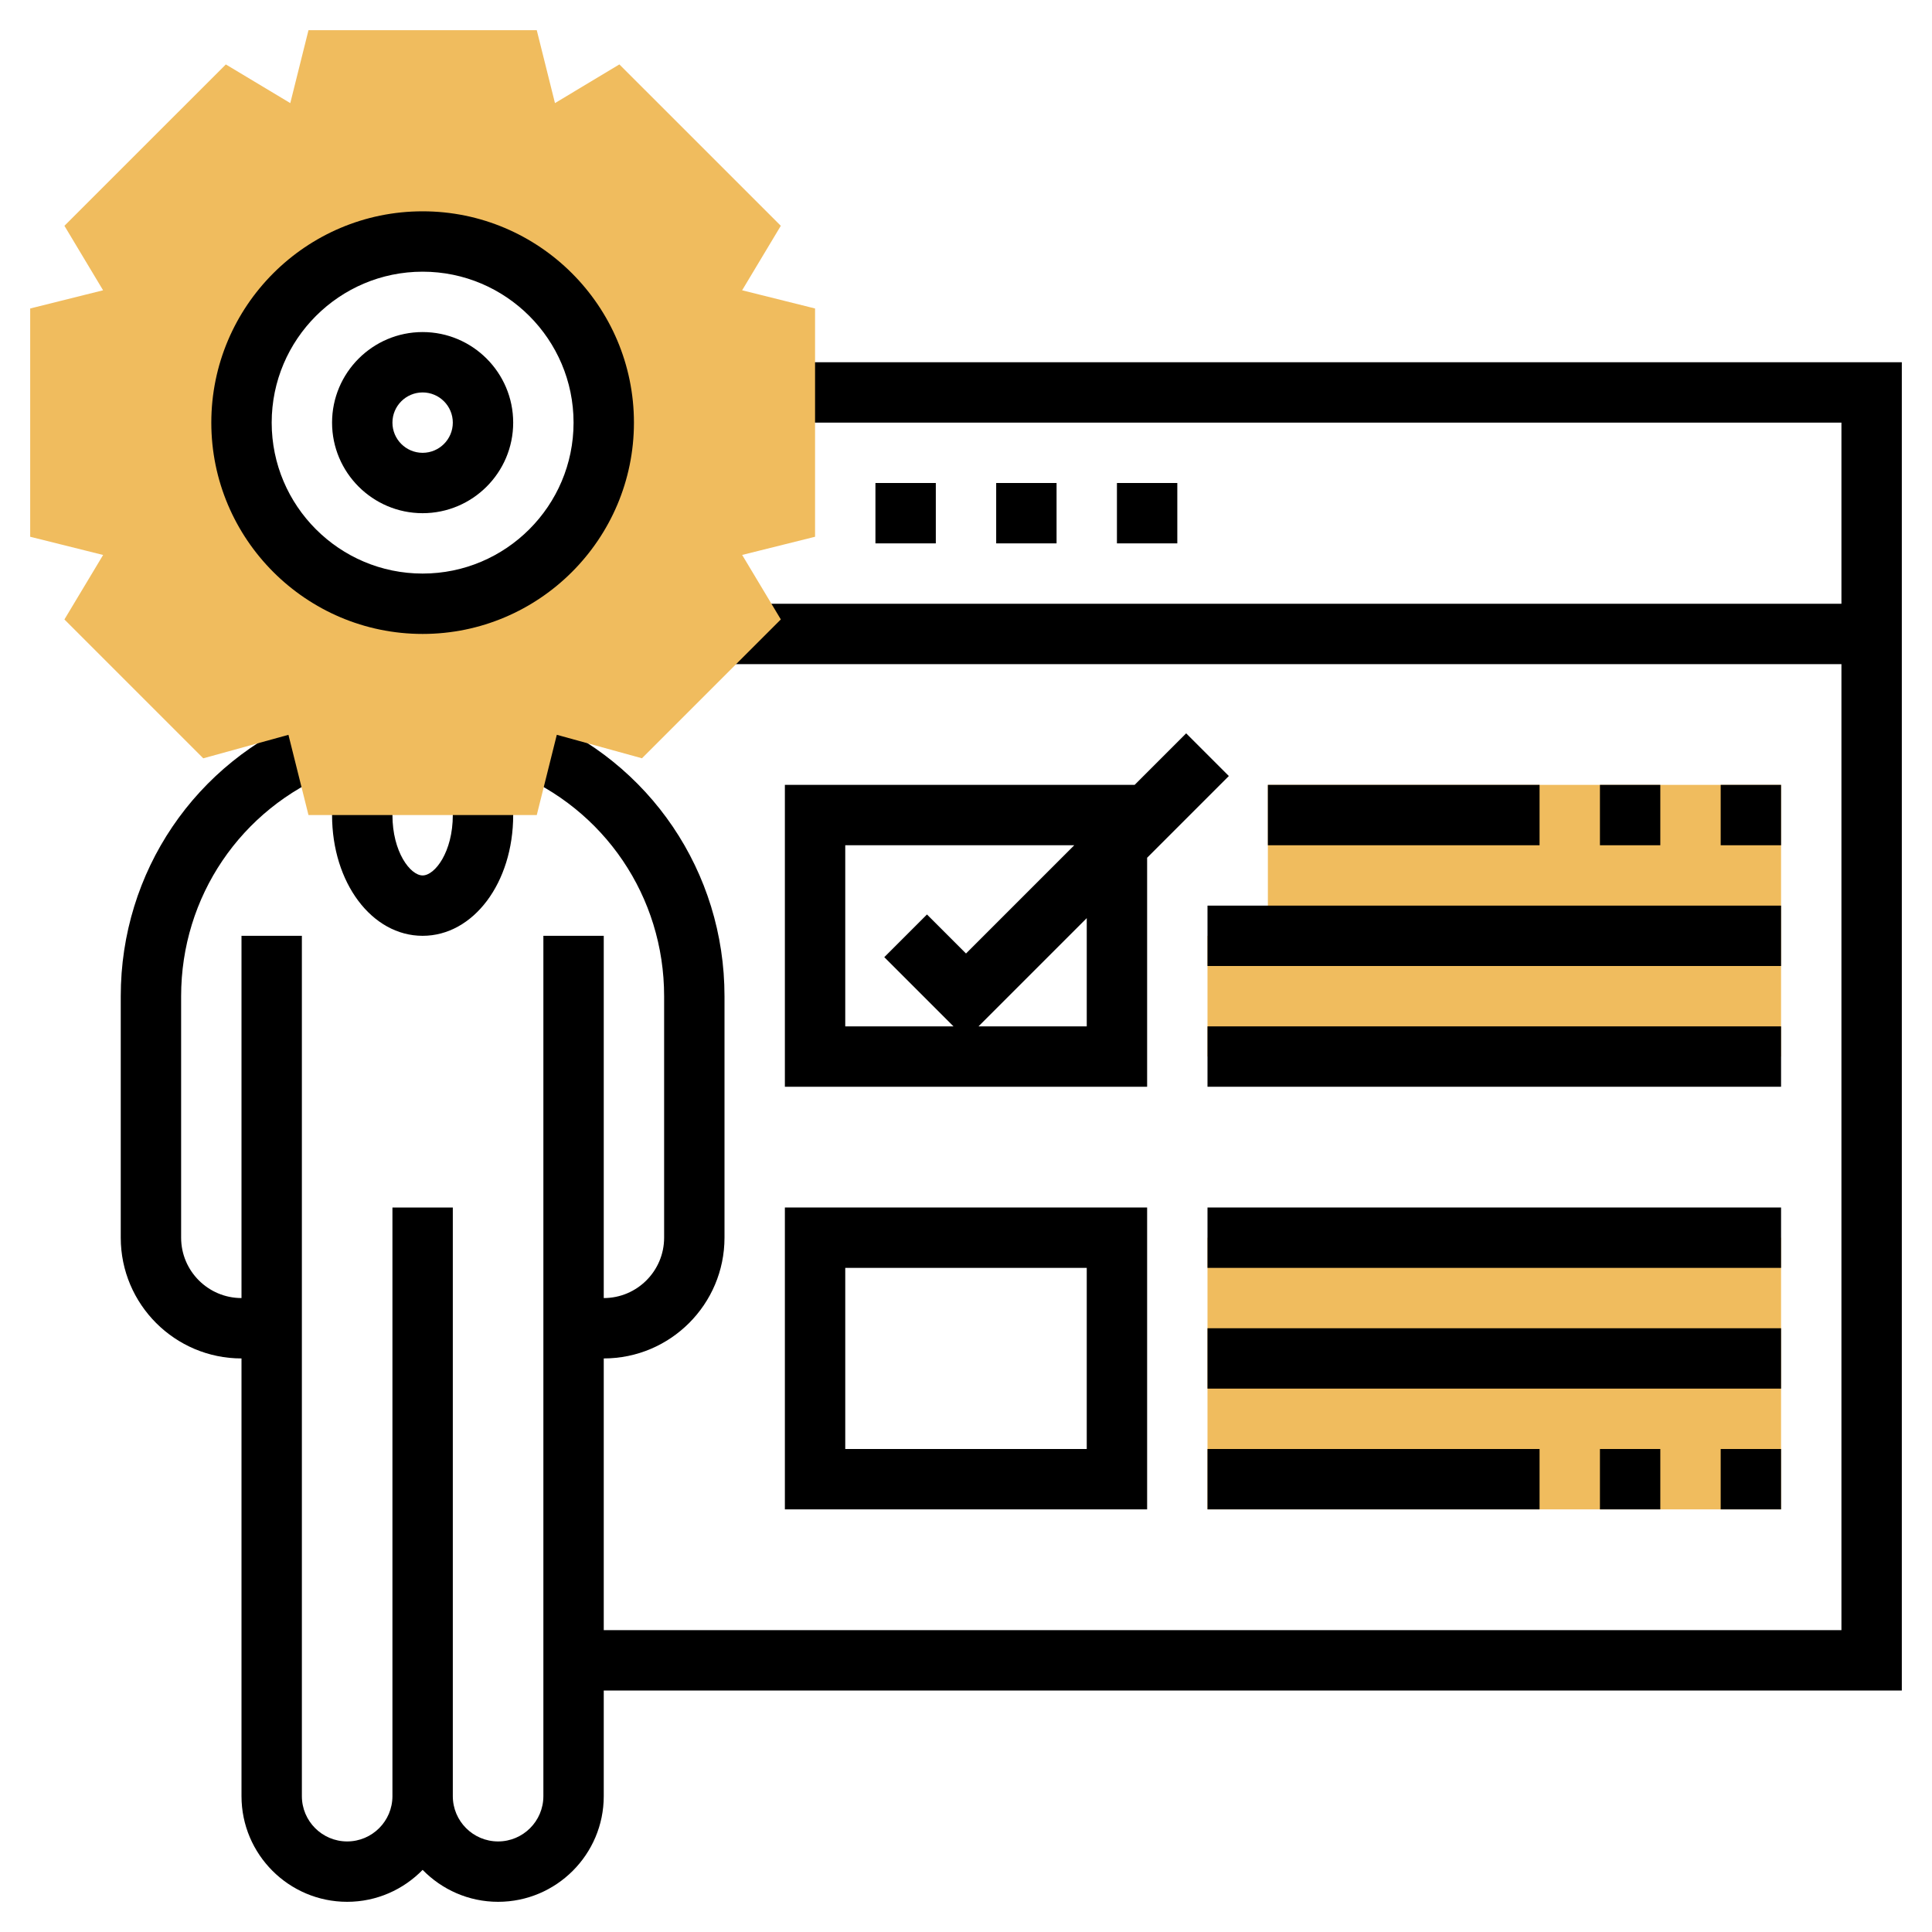 <svg id="Layer_35" enable-background="new 0 0 64 64" height="512" viewBox="0 0 64 64" width="512" xmlns="http://www.w3.org/2000/svg"><path d="m14 31c1.682 0 3-1.757 3-4 0-.42-.047-.834-.14-1.229l-1.947.457c.058.246.087.505.087.772 0 1.221-.592 2-1 2s-1-.779-1-2c0-.267.029-.525.087-.771l-1.946-.461c-.094.396-.141.81-.141 1.232 0 2.243 1.318 4 3 4z"/><path d="m29 16h2v2h-2z"/><path d="m33 16h2v2h-2z"/><path d="m37 16h2v2h-2z"/><path d="m26 12v2h35v6h-37.029v2h37.029v32h-41v-9c2.206 0 4-1.794 4-4v-8c0-4.114-2.468-7.76-6.289-9.289l-.743 1.857c3.057 1.223 5.032 4.14 5.032 7.432v8c0 1.103-.897 2-2 2v-12h-2v28.5c0 .827-.673 1.5-1.5 1.5s-1.5-.673-1.5-1.5v-19.5h-2v19.5c0 .827-.673 1.5-1.5 1.5s-1.5-.673-1.5-1.5v-28.5h-2v12c-1.103 0-2-.897-2-2v-8c0-3.292 1.975-6.209 5.032-7.432l-.743-1.857c-3.821 1.529-6.289 5.175-6.289 9.289v8c0 2.206 1.794 4 4 4v14.5c0 1.93 1.57 3.5 3.5 3.5.98 0 1.864-.407 2.5-1.058.636.651 1.52 1.058 2.5 1.058 1.93 0 3.5-1.57 3.5-3.5v-3.5h43v-44z"/><path d="m27 10.219-2.416-.603 1.281-2.136-5.347-5.346-2.134 1.281-.603-2.415h-7.562l-.603 2.416-2.135-1.281-5.347 5.345 1.281 2.136-2.415.603v7.562l2.416.603-1.282 2.136 4.6 4.6 2.821-.778.664 2.658h7.562l.664-2.659 2.821.778 4.6-4.6-1.281-2.136 2.415-.602zm-13 9.781c-3.314 0-6-2.686-6-6s2.686-6 6-6 6 2.686 6 6-2.686 6-6 6z" fill="#f0bc5e"/><path d="m14 21c-3.86 0-7-3.141-7-7s3.14-7 7-7 7 3.141 7 7-3.14 7-7 7zm0-12c-2.757 0-5 2.243-5 5s2.243 5 5 5 5-2.243 5-5-2.243-5-5-5z"/><path d="m14 17c-1.654 0-3-1.346-3-3s1.346-3 3-3 3 1.346 3 3-1.346 3-3 3zm0-4c-.551 0-1 .448-1 1s.449 1 1 1 1-.448 1-1-.449-1-1-1z"/><path d="m40.707 25.707-1.414-1.414-1.707 1.707h-11.586v10h12v-7.586zm-12.707 2.293h7.586l-3.586 3.586-1.293-1.293-1.414 1.414 2.293 2.293h-3.586zm8 6h-3.586l3.586-3.586z"/><path d="m59 35h-17-2v-4h2v-5h17z" fill="#f0bc5e"/><path d="m40 34h19v2h-19z"/><path d="m40 30h19v2h-19z"/><path d="m57 26h2v2h-2z"/><path d="m53 26h2v2h-2z"/><path d="m42 26h9v2h-9z"/><path d="m38 50h-12v-10h12zm-10-2h8v-6h-8z"/><path d="m40 41h19v9h-19z" fill="#f0bc5e"/><path d="m57 48h2v2h-2z"/><path d="m53 48h2v2h-2z"/><path d="m40 48h11v2h-11z"/><path d="m40 44h19v2h-19z"/><path d="m40 40h19v2h-19z"/></svg>